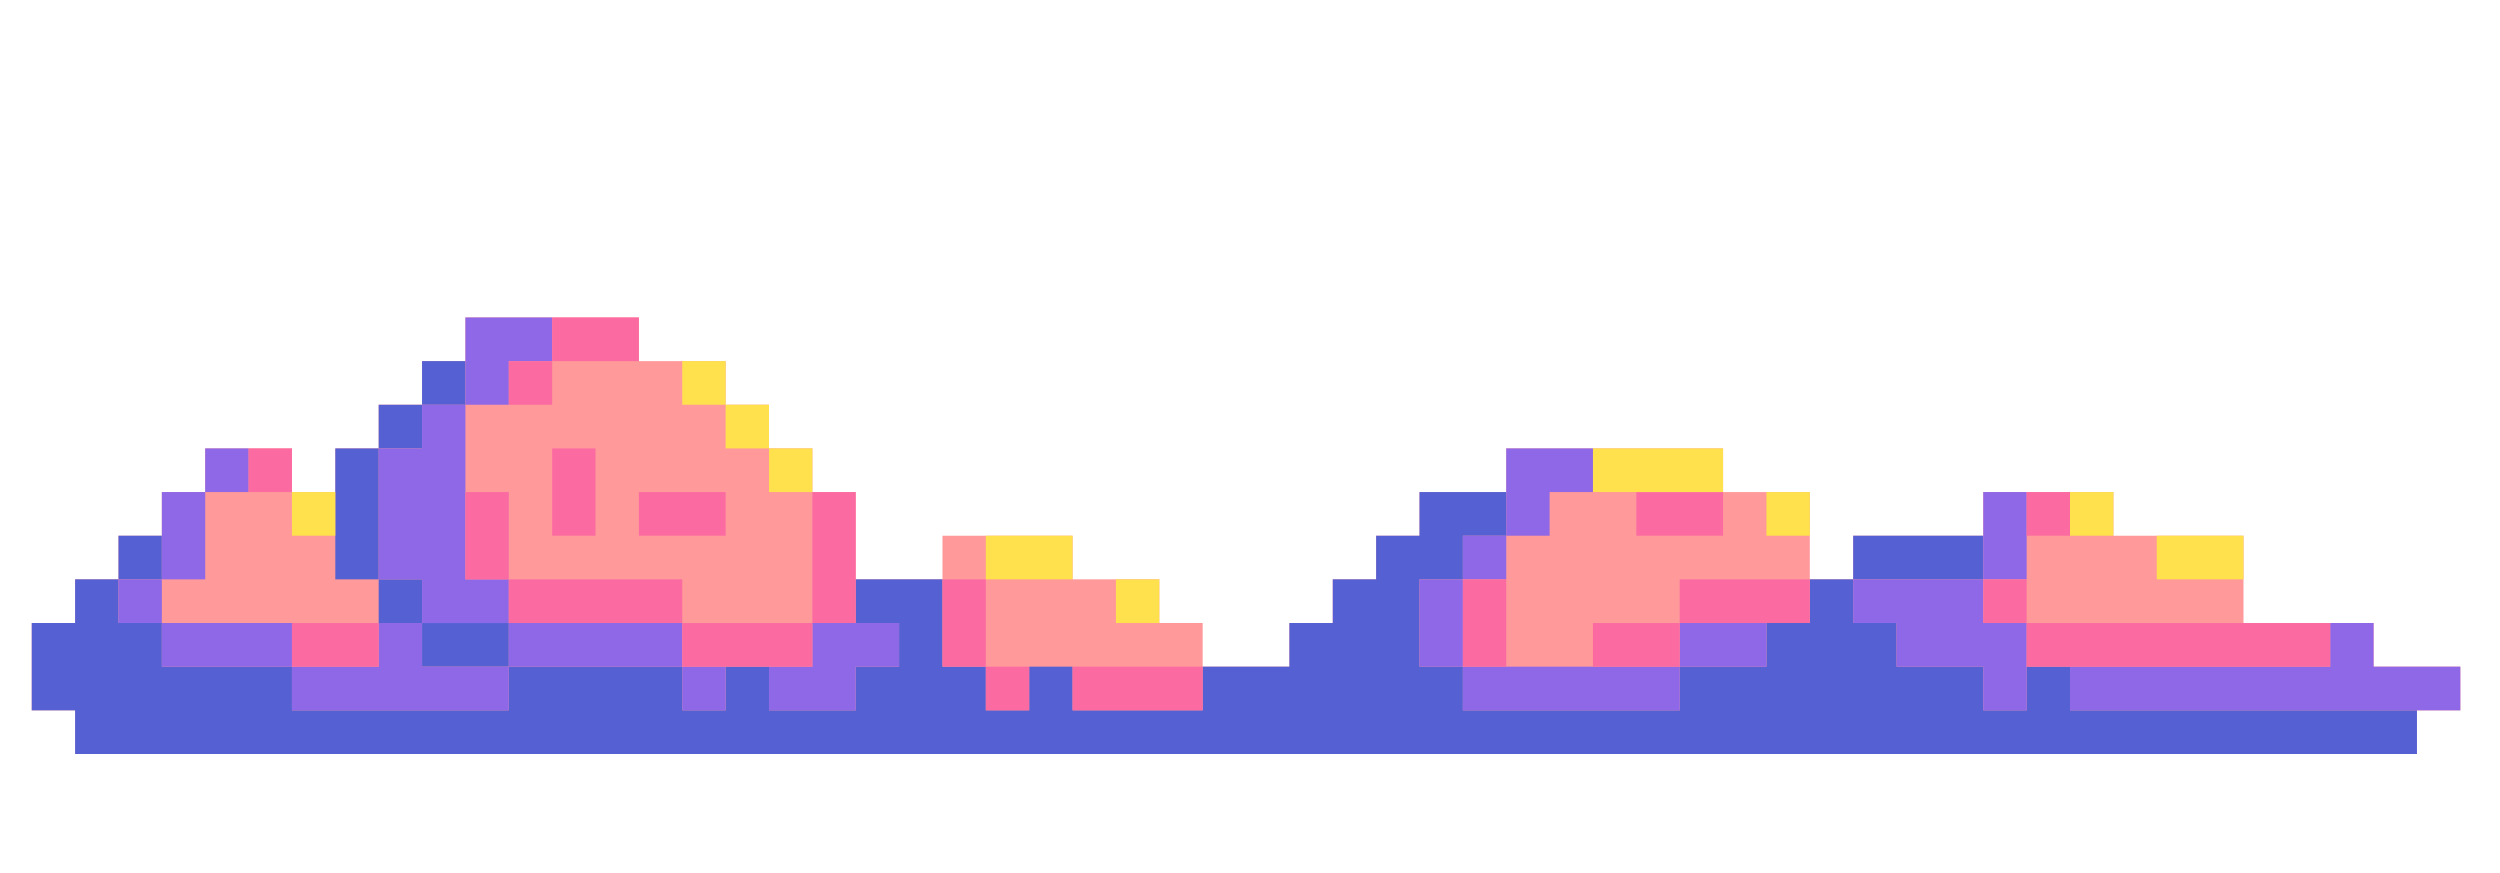 <svg width="315" height="110" viewBox="0 0 315 110" fill="none" xmlns="http://www.w3.org/2000/svg">
<g clip-path="url(#clip0_28_737)">
<path d="M299.071 84V78.5H282.679V67.5H266.286V62H249.893V67.5H233.5V73H228.036V62H217.107V56.5H189.786V62H178.857V67.5H173.393V73H167.929V78.5H162.464V84H151.536V78.5H146.071V73H140.607H135.143V67.5H118.75V73H107.821V62H102.357V56.5H96.893V51H91.429V45.5H80.5V40H69.571H58.643V45.5H53.179V51H47.714V56.5H42.25V62H36.786V56.5H31.321H25.857V62H20.393V67.5H14.929V73H9.464V78.5H4V89.5H9.464V95H80.5H91.429H96.893H102.357H118.75H135.143H146.071H151.536H178.857H189.786H217.107H228.036H249.893H266.286H304.536V89.5H310V84H299.071Z" fill="#FF999A"/>
<path d="M260.821 89.5V84H255.357V89.5H249.893V84H238.964V78.5H233.5V73H228.036V78.5H222.571V84H211.643V89.5H184.321V84H178.857V73H184.321V67.5H189.786V62H178.857V67.5H173.393V73H167.929V78.5H162.464V84H151.536V89.5H135.143V84H129.679V89.5H124.214V84H118.75V73H113.286H107.821V78.5H113.286V84H107.821V89.5H96.893V84H91.429V89.5H85.964V84H75.036H64.107V89.5H36.786V84H20.393V78.5H14.929V73H9.464V78.5H4V89.5H9.464V95H14.929H20.393H304.536V89.5H260.821Z" fill="#5561D3"/>
<path d="M42.25 56.5H47.714V73H42.25V56.5Z" fill="#5561D3"/>
<path d="M47.714 73H53.179V78.5H47.714V73Z" fill="#5561D3"/>
<path d="M53.179 78.5H64.107V84H53.179V78.5Z" fill="#5561D3"/>
<path d="M14.929 67.5H20.393V73H14.929V67.5Z" fill="#5561D3"/>
<path d="M47.714 51H53.179V56.5H47.714V51Z" fill="#5561D3"/>
<path d="M53.179 45.5H58.643V51H53.179V45.5Z" fill="#5561D3"/>
<path d="M233.5 67.5H249.893V73H233.5V67.5Z" fill="#5561D3"/>
<path d="M14.929 73H20.393V78.5H14.929V73Z" fill="#8E68E6"/>
<path d="M20.393 78.5H36.786V84H20.393V78.5Z" fill="#8E68E6"/>
<path d="M20.393 62H25.857V73H20.393V62Z" fill="#8E68E6"/>
<path d="M53.179 78.5H47.714V84H36.786V89.5H64.107V84H53.179V78.5Z" fill="#8E68E6"/>
<path d="M64.107 78.5V73H58.643V51H53.179V56.5H47.714V73H53.179V78.5H58.643H64.107Z" fill="#8E68E6"/>
<path d="M64.107 78.5H85.964V84H64.107V78.5Z" fill="#8E68E6"/>
<path d="M85.964 84H91.429V89.5H85.964V84Z" fill="#8E68E6"/>
<path d="M102.357 84H96.893V89.5H107.821V84H113.286V78.5H102.357V84Z" fill="#8E68E6"/>
<path d="M64.107 45.5H69.572V40H64.107H58.643V51H64.107V45.5Z" fill="#8E68E6"/>
<path d="M25.857 56.5H31.322V62H25.857V56.5Z" fill="#8E68E6"/>
<path d="M178.857 73H184.321V84H178.857V73Z" fill="#8E68E6"/>
<path d="M184.321 84H211.643V89.5H184.321V84Z" fill="#8E68E6"/>
<path d="M211.643 78.5H222.571V84H211.643V78.5Z" fill="#8E68E6"/>
<path d="M195.25 62H200.714V56.5H189.786V62V67.5H195.25V62Z" fill="#8E68E6"/>
<path d="M184.321 67.5H189.786V73H184.321V67.5Z" fill="#8E68E6"/>
<path d="M233.5 78.5H238.964V84H249.893V89.5H255.357V84V78.5H249.893V73H233.5V78.5Z" fill="#8E68E6"/>
<path d="M299.071 84V78.5H293.607V84H260.821V89.5H310V84H299.071Z" fill="#8E68E6"/>
<path d="M249.893 62H255.357V73H249.893V62Z" fill="#8E68E6"/>
<path d="M255.357 62H260.821V67.5H255.357V62Z" fill="#FB6BA2"/>
<path d="M184.321 73H189.786V84H184.321V73Z" fill="#FB6BA2"/>
<path d="M211.643 73H228.036V78.5H211.643V73Z" fill="#FB6BA2"/>
<path d="M85.964 78.5H102.357V84H85.964V78.5Z" fill="#FB6BA2"/>
<path d="M102.357 62H107.821V78.5H102.357V62Z" fill="#FB6BA2"/>
<path d="M64.107 73H85.964V78.5H64.107V73Z" fill="#FB6BA2"/>
<path d="M58.643 62H64.107V73H58.643V62Z" fill="#FB6BA2"/>
<path d="M118.75 73H124.214V84H118.75V73Z" fill="#FB6BA2"/>
<path d="M124.214 84H129.679V89.5H124.214V84Z" fill="#FB6BA2"/>
<path d="M135.143 84H151.536V89.5H135.143V84Z" fill="#FB6BA2"/>
<path d="M255.357 78.5H293.607V84H255.357V78.5Z" fill="#FB6BA2"/>
<path d="M249.893 73H255.357V78.5H249.893V73Z" fill="#FB6BA2"/>
<path d="M64.107 45.5H69.571V51H64.107V45.5Z" fill="#FB6BA2"/>
<path d="M69.571 40H80.5V45.5H69.571V40Z" fill="#FB6BA2"/>
<path d="M31.321 56.5H36.786V62H31.321V56.5Z" fill="#FB6BA2"/>
<path d="M69.571 56.5H75.036V67.5H69.571V56.5Z" fill="#FB6BA2"/>
<path d="M80.5 62H91.429V67.5H80.5V62Z" fill="#FB6BA2"/>
<path d="M206.179 62H217.107V67.5H206.179V62Z" fill="#FB6BA2"/>
<path d="M200.714 78.5H211.643V84H200.714V78.5Z" fill="#FB6BA2"/>
<path d="M36.786 78.5H47.714V84H36.786V78.5Z" fill="#FB6BA2"/>
<path d="M200.714 56.5H217.107V62H200.714V56.5Z" fill="#FFE14D"/>
<path d="M222.571 62H228.036V67.5H222.571V62Z" fill="#FFE14D"/>
<path d="M260.821 62H266.286V67.5H260.821V62Z" fill="#FFE14D"/>
<path d="M271.75 67.5H282.679V73H271.75V67.5Z" fill="#FFE14D"/>
<path d="M124.214 67.5H135.143V73H124.214V67.5Z" fill="#FFE14D"/>
<path d="M140.607 73H146.071V78.5H140.607V73Z" fill="#FFE14D"/>
<path d="M85.964 45.5H91.429V51H85.964V45.5Z" fill="#FFE14D"/>
<path d="M91.429 51H96.893V56.5H91.429V51Z" fill="#FFE14D"/>
<path d="M96.893 56.5H102.357V62H96.893V56.5Z" fill="#FFE14D"/>
<path d="M36.786 62H42.25V67.5H36.786V62Z" fill="#FFE14D"/>
</g>
<defs>
<clipPath id="clip0_28_737">
<rect width="306" height="55" fill="white" transform="translate(4 40)"/>
</clipPath>
</defs>
</svg>
